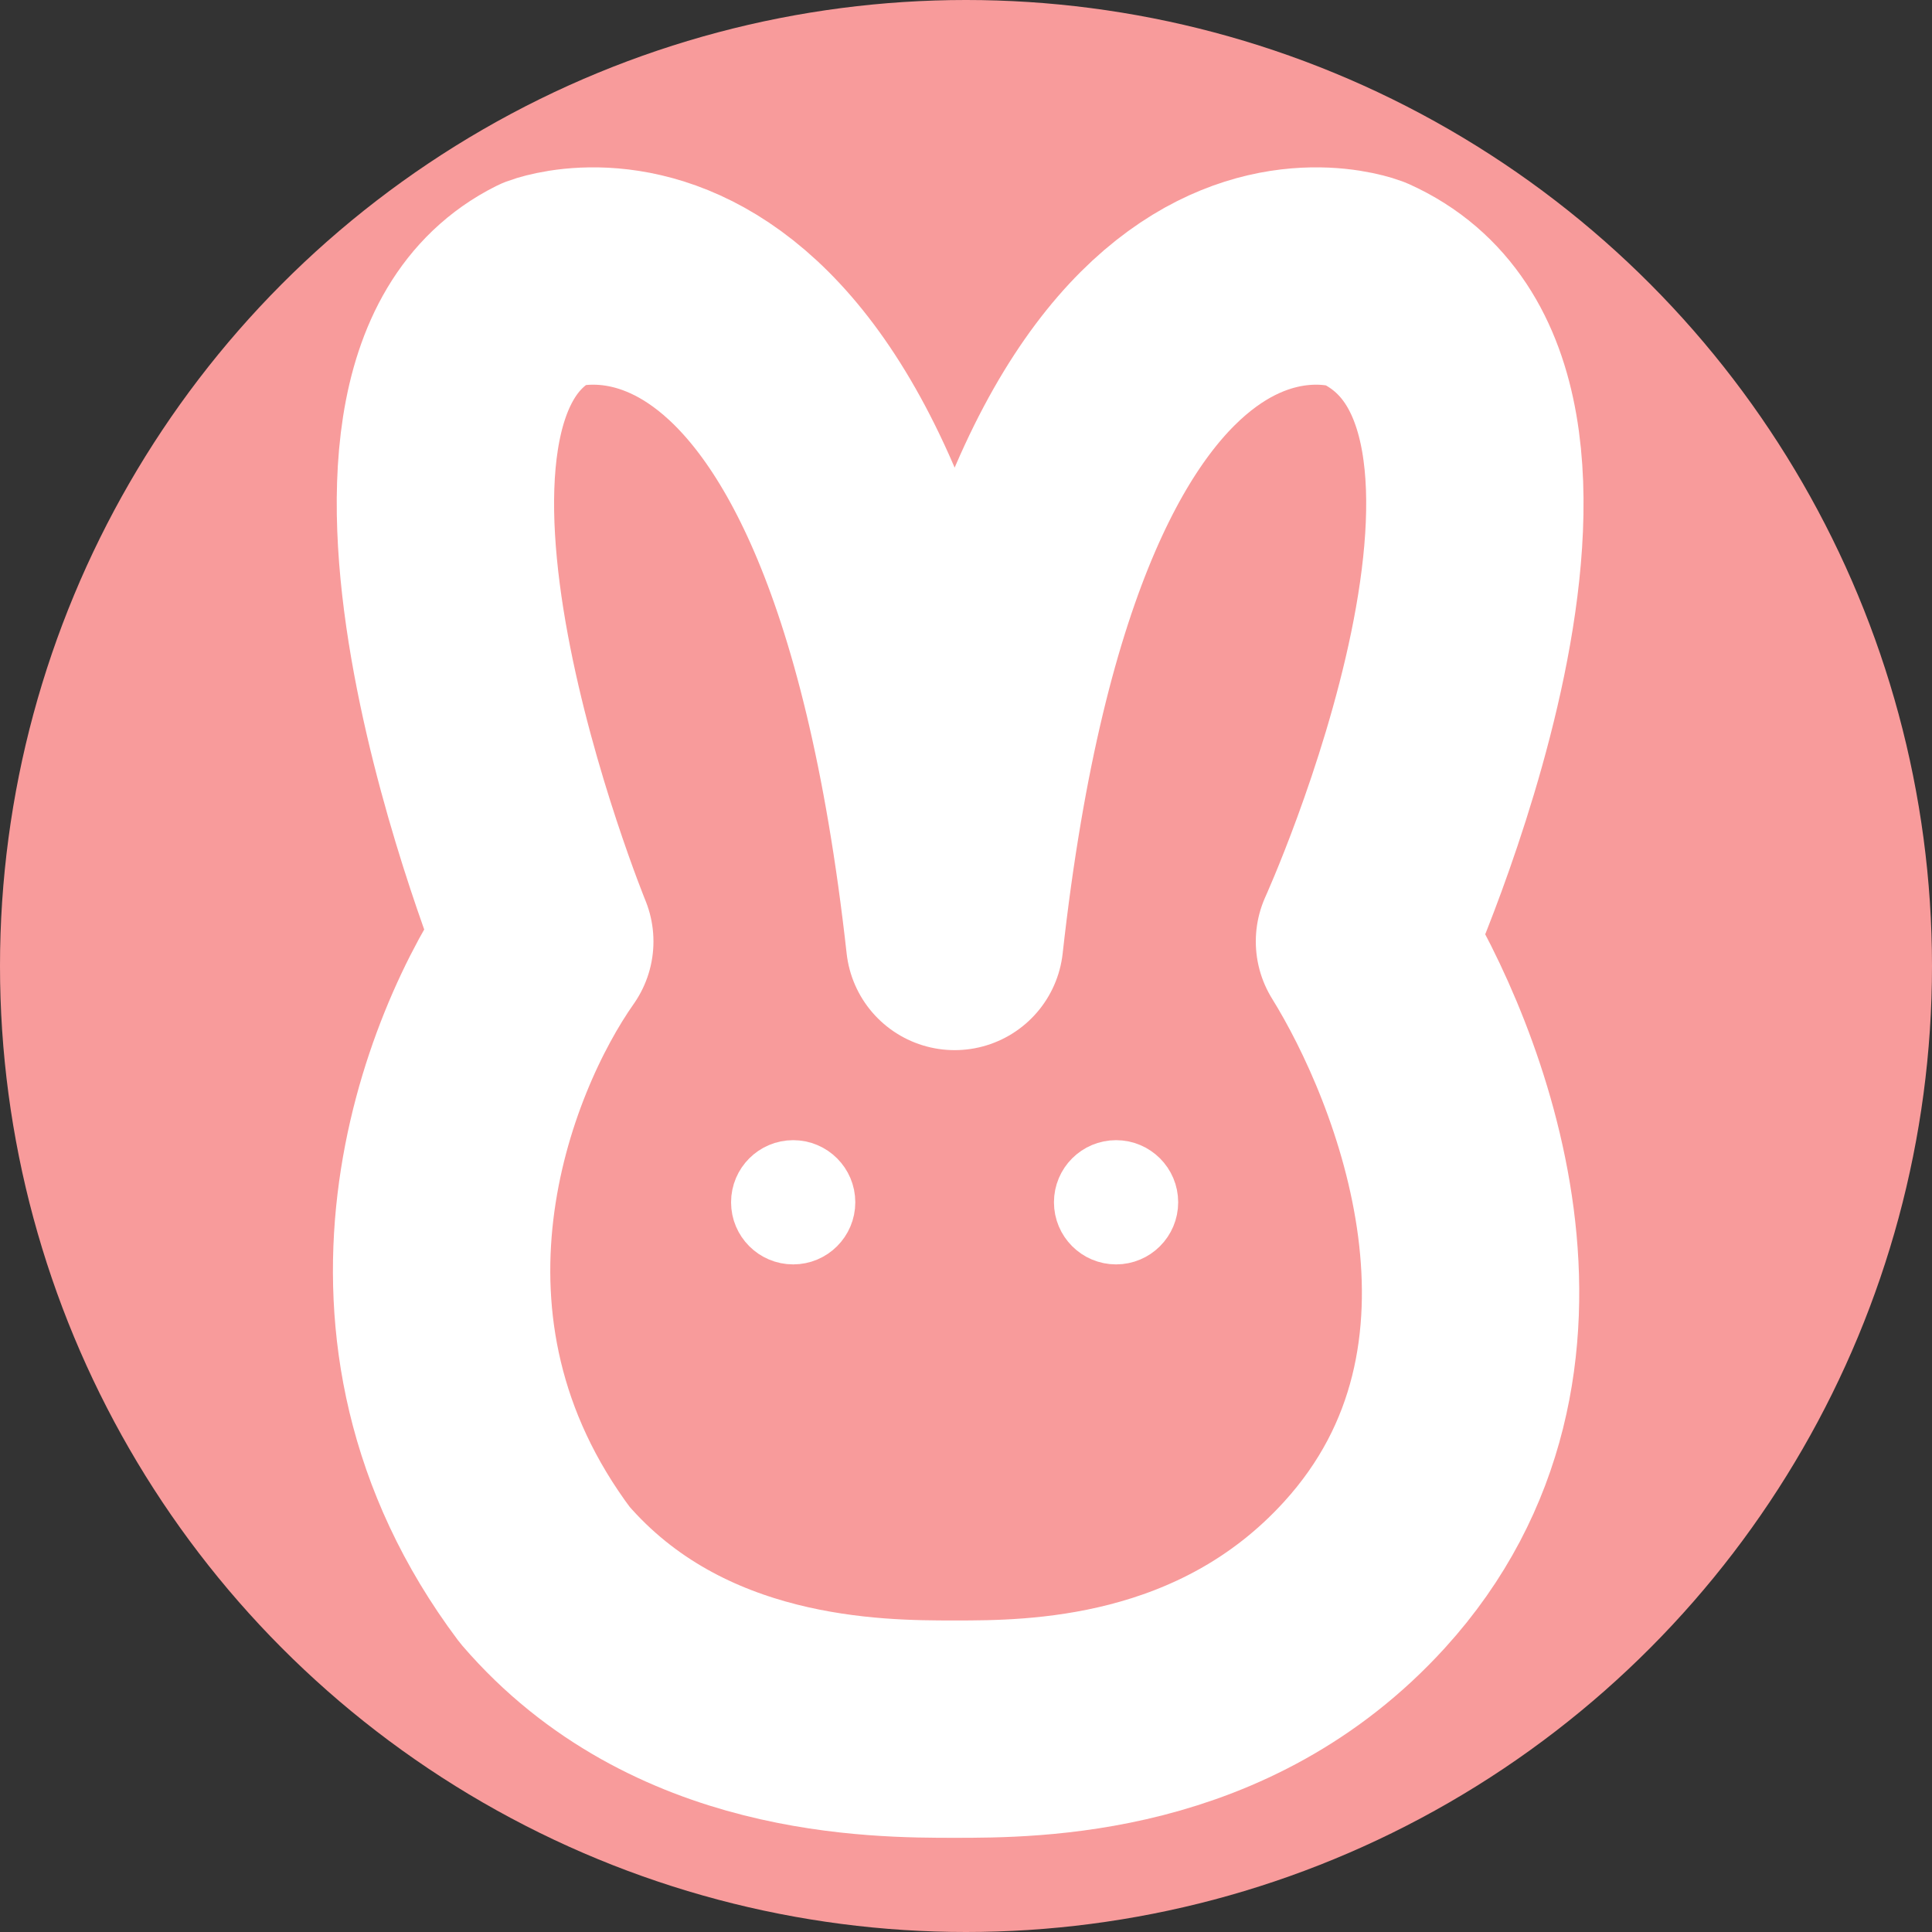 <svg width="40" height="40" viewBox="0 0 40 40" fill="none" xmlns="http://www.w3.org/2000/svg">
<rect x="0" y="0" width="40" height="40" fill="#333333" stroke="none"/>
<circle cx="20" cy="20" r="20" fill="#F89B9B"/>
<path d="M11.279 5.864C11.279 5.864 17.965 3.292 19.765 19.492C21.565 3.292 28.25 5.864 28.25 5.864C33.393 8.178 28.25 19.492 28.25 19.492C29.793 21.978 32.306 28.151 28.25 32.606C25.343 35.8 21.386 35.8 19.765 35.8C18.143 35.8 14.028 35.8 11.279 32.606C7.422 27.464 9.65 21.806 11.279 19.492C11.279 19.492 6.65 8.178 11.279 5.864Z" stroke="white" stroke-width="4.5" stroke-linecap="round" stroke-linejoin="round"/>
<circle cx="16.422" cy="24.892" r="0.836" fill="white" stroke="white" stroke-width="0.9"/>
<circle cx="23.107" cy="24.892" r="0.836" fill="white" stroke="white" stroke-width="0.9"/>
</svg>

